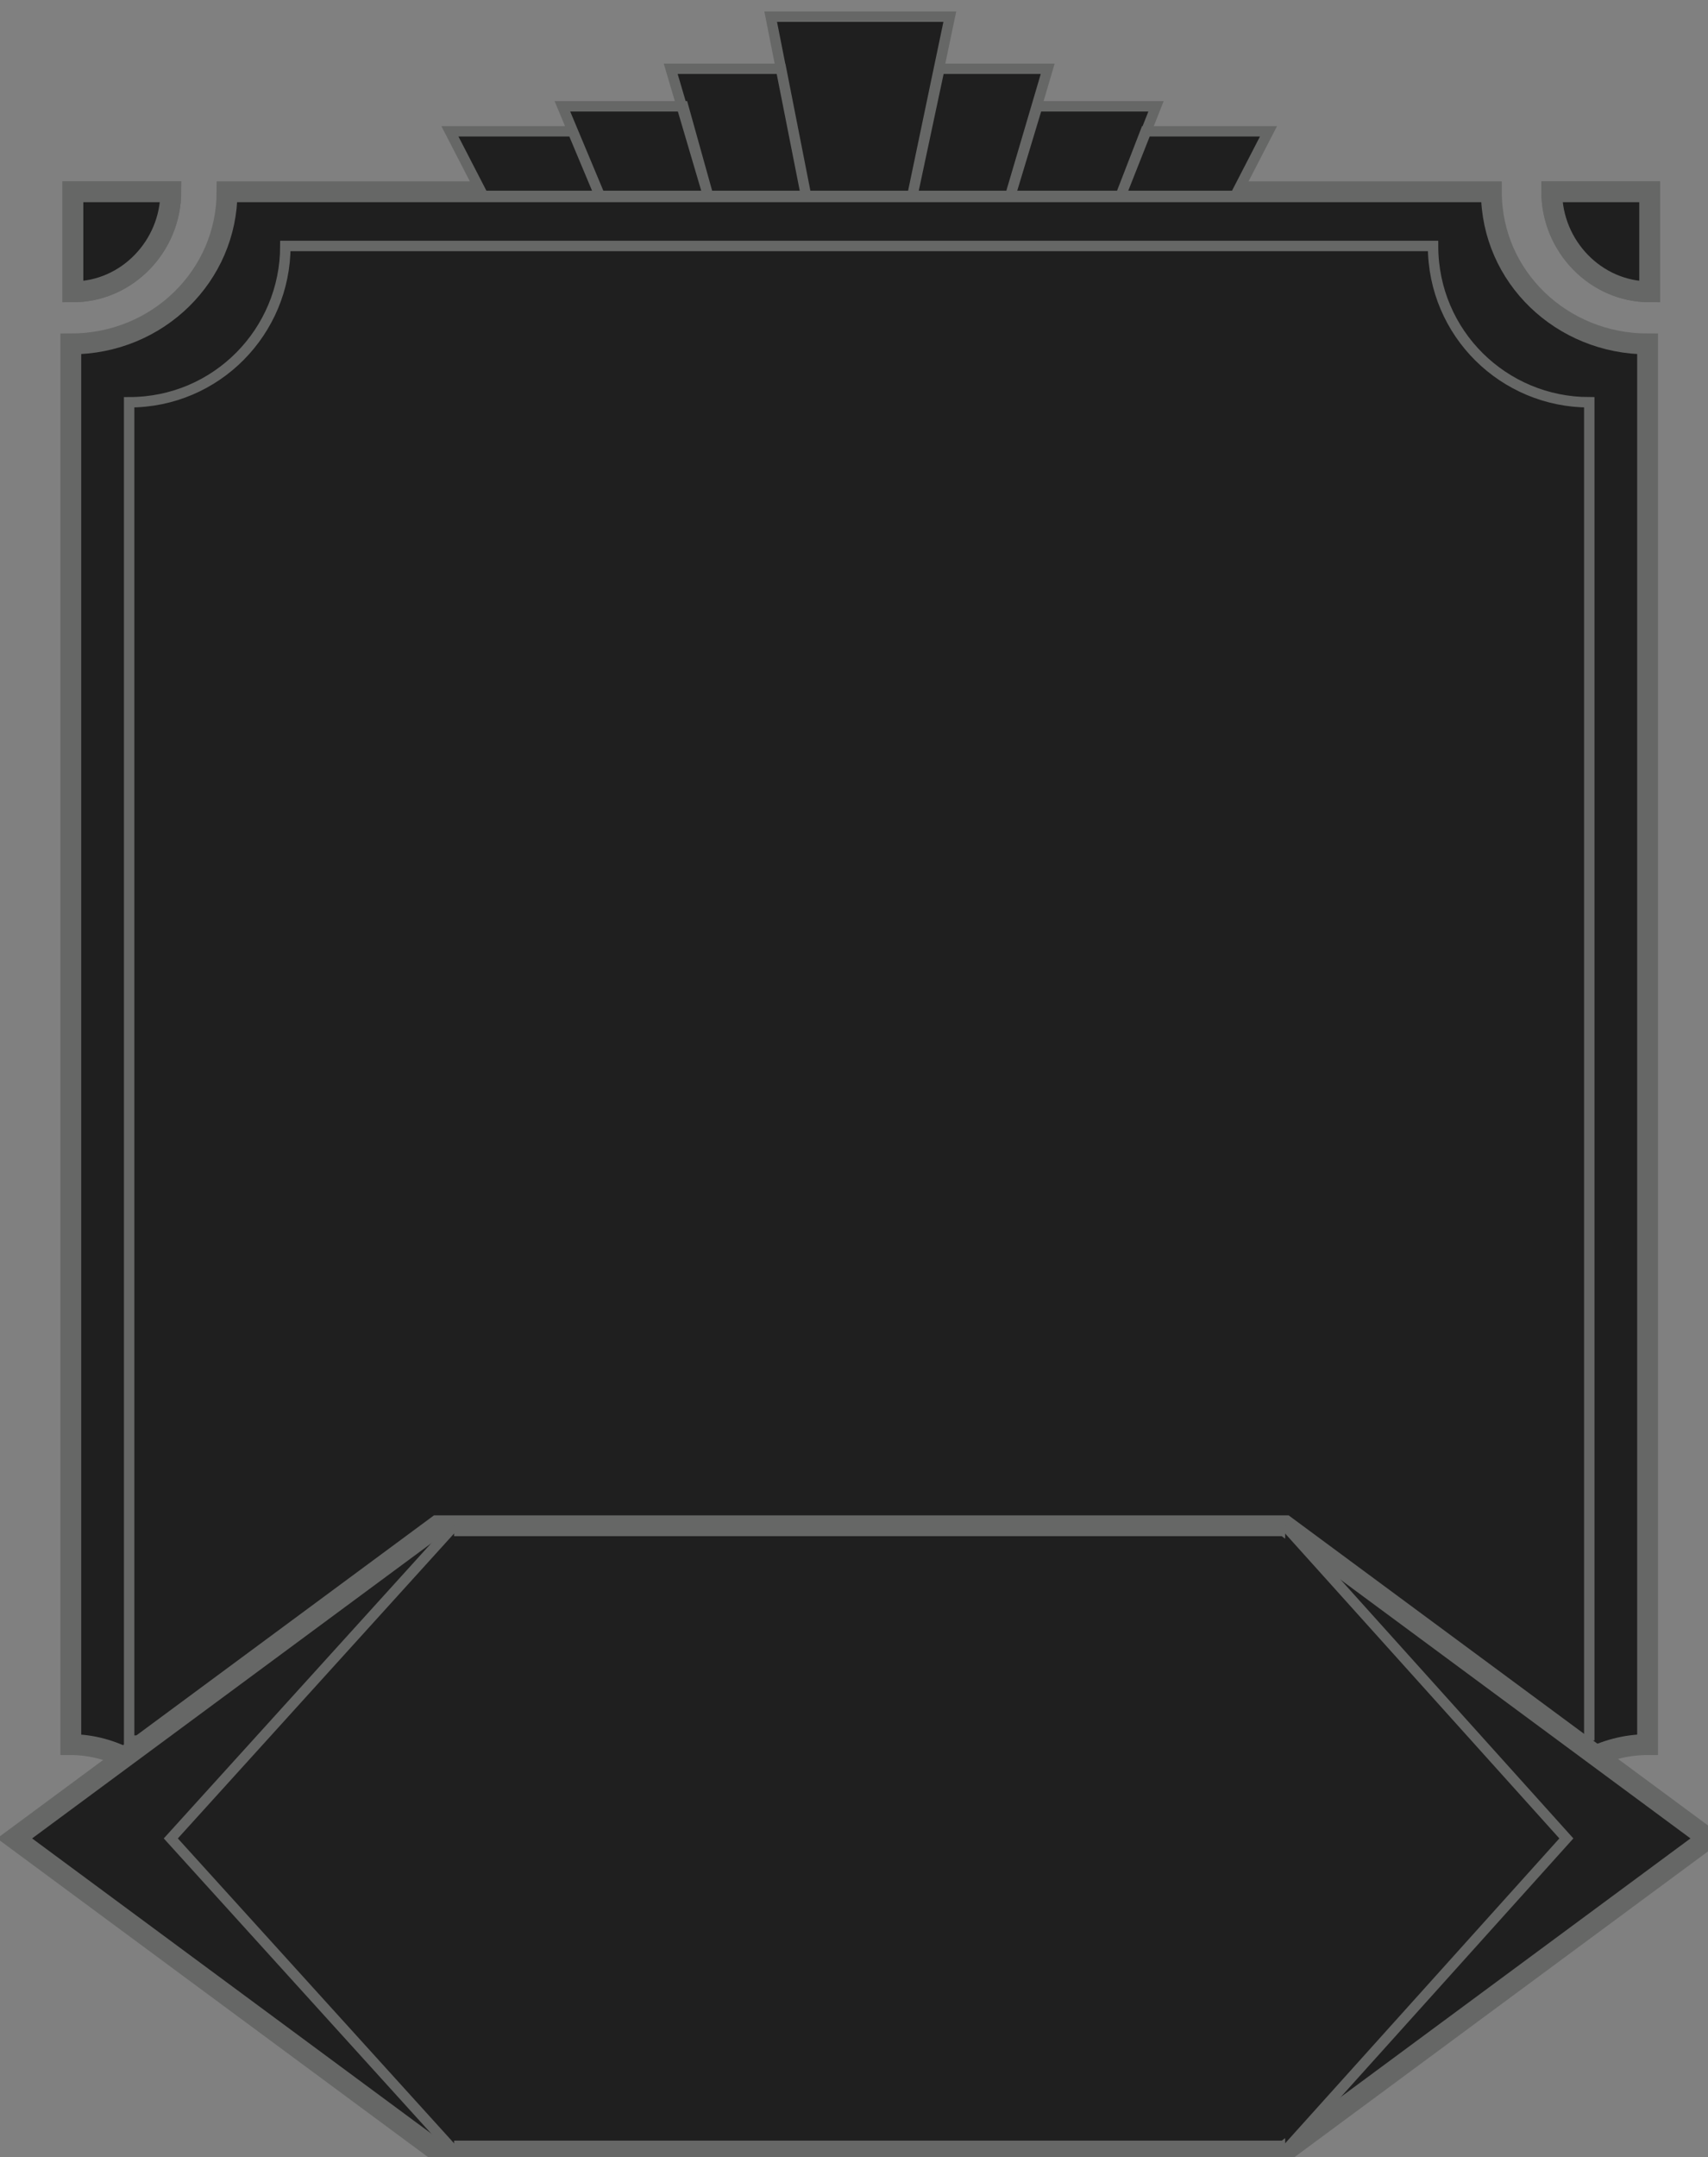<?xml version="1.0" encoding="UTF-8"?>
<svg xmlns="http://www.w3.org/2000/svg" version="1.1" viewBox="0 0 82 103.5">
  <rect x="0" y="0" width="82" height="103.5" fill="#808080" stroke="none"/>
  <!-- Generator: Adobe Illustrator 29.0.1, SVG Export Plug-In . SVG Version: 2.1.0 Build 192)  -->
  <defs>
    <style>
      .st0, .st1, .st2 {
        stroke: #231f20;
      }

      .st0, .st3 {
        stroke-width: .5px;
      }

      .st0, .st2 {
        fill: none;
        stroke-linejoin: bevel;
      }

      .st1 {
        fill: #fff;
      }

      .st1, .st3, .st4 {
        stroke-miterlimit: 10;
      }

      .st3, .st4 {
        fill: #1f1f1f;
        stroke: #666766;
      }

      .st2 {
        stroke-width: .2px;
      }
    </style>
  </defs>
  <g id="Layer_1">
    <path class="st2" d="M82.2,21.9"/>
    <path class="st2" d="M82.2,16.6"/>
    <path class="st0" d="M82,21.6"/>
    <path class="st0" d="M82,16.6"/>
    <path class="st1" d="M79.1,53.5"/>
    <path class="st1" d="M79.1,86.1"/>
    <path class="st1" d="M79.1,51.8"/>
    <path class="st1" d="M79.1,87.3"/>
    <path class="st3" d="M41.3-3.2"/>
    <path class="st1" d="M3.5,53.5"/>
    <path class="st1" d="M3.5,17.9"/>
    <path class="st4" d="M8.2,9.2c0,2.6-2.1,4.8-4.7,4.8v-4.8h4.7Z"/>
    <path class="st4" d="M79.1,83.7V16.5c-4.1,0-7.5-3.2-7.5-7.3H10.9c0,4-3.3,7.3-7.5,7.3v67.2c4.1,0,7.4,4.5,7.4,8.4h60.8c0-4,3.3-8.4,7.5-8.4Z"/>
    <path class="st3" d="M76.3,83.5V19.3c-4.1,0-7.5-3.3-7.5-7.5H13.7c0,4.1-3.3,7.5-7.5,7.5v64.2c4.1,0,7.5,3.3,7.5,7.5h55.2c0-4.1,3.3-7.5,7.5-7.5h0Z"/>
    <path class="st4" d="M74.5,9.2c0,2.6,2.1,4.8,4.7,4.8v-4.8h-4.7Z"/>
    <path class="st3" d="M41.3,10.5"/>
    <path class="st0" d="M78.9,88.1"/>
    <path class="st0" d="M78.9,81.3"/>
    <path class="st2" d="M78.9,81.3"/>
    <path class="st2" d="M78.9,88.1"/>
    <path class="st0" d="M78.9,81.4"/>
    <path class="st0" d="M78.9,88.4"/>
    <path class="st2" d="M3.2,22.7"/>
    <path class="st2" d="M3.2,15.9"/>
    <path class="st2" d="M-.3,21.9"/>
    <path class="st2" d="M-.3,16.6"/>
    <path class="st0" d="M-.1,21.6"/>
    <path class="st0" d="M-.1,16.6"/>
    <path class="st0" d="M3.2,22.6"/>
    <path class="st0" d="M3.2,15.6"/>
    <polyline class="st3" points="41.3 9.4 59.3 9.4 60.9 6.3 55 6.3 53.8 9.4 55.5 5.1 49.8 5.1 48.5 9.4 50.3 3.3 45.1 3.3 43.8 9.4 45.6 .8 41.3 .8 37 .8 38.7 9.4 37.5 3.3 32.2 3.3 34 9.4 32.8 5.1 27 5.1 28.8 9.4 27.5 6.3 21.6 6.3 23.2 9.4 41.3 9.4"/>
    <path class="st4" d="M8.2,9.2c0,2.6-2.1,4.8-4.7,4.8v-4.8h4.7Z"/>
    <path class="st4" d="M74.5,9.2c0,2.6,2.1,4.8,4.7,4.8v-4.8h-4.7Z"/>
  </g>
  <g id="Layer_2">
    <polygon class="st4" points="61.7 73.2 21 73.2 .7 88.2 21 103.2 61.7 103.2 82 88.2 61.7 73.2"/>
    <polyline class="st3" points="61.7 103.2 75.2 88.2 61.7 73.2"/>
    <polyline class="st3" points="21.8 103.2 8.2 88.2 21.8 73.2"/>
  </g>
</svg>